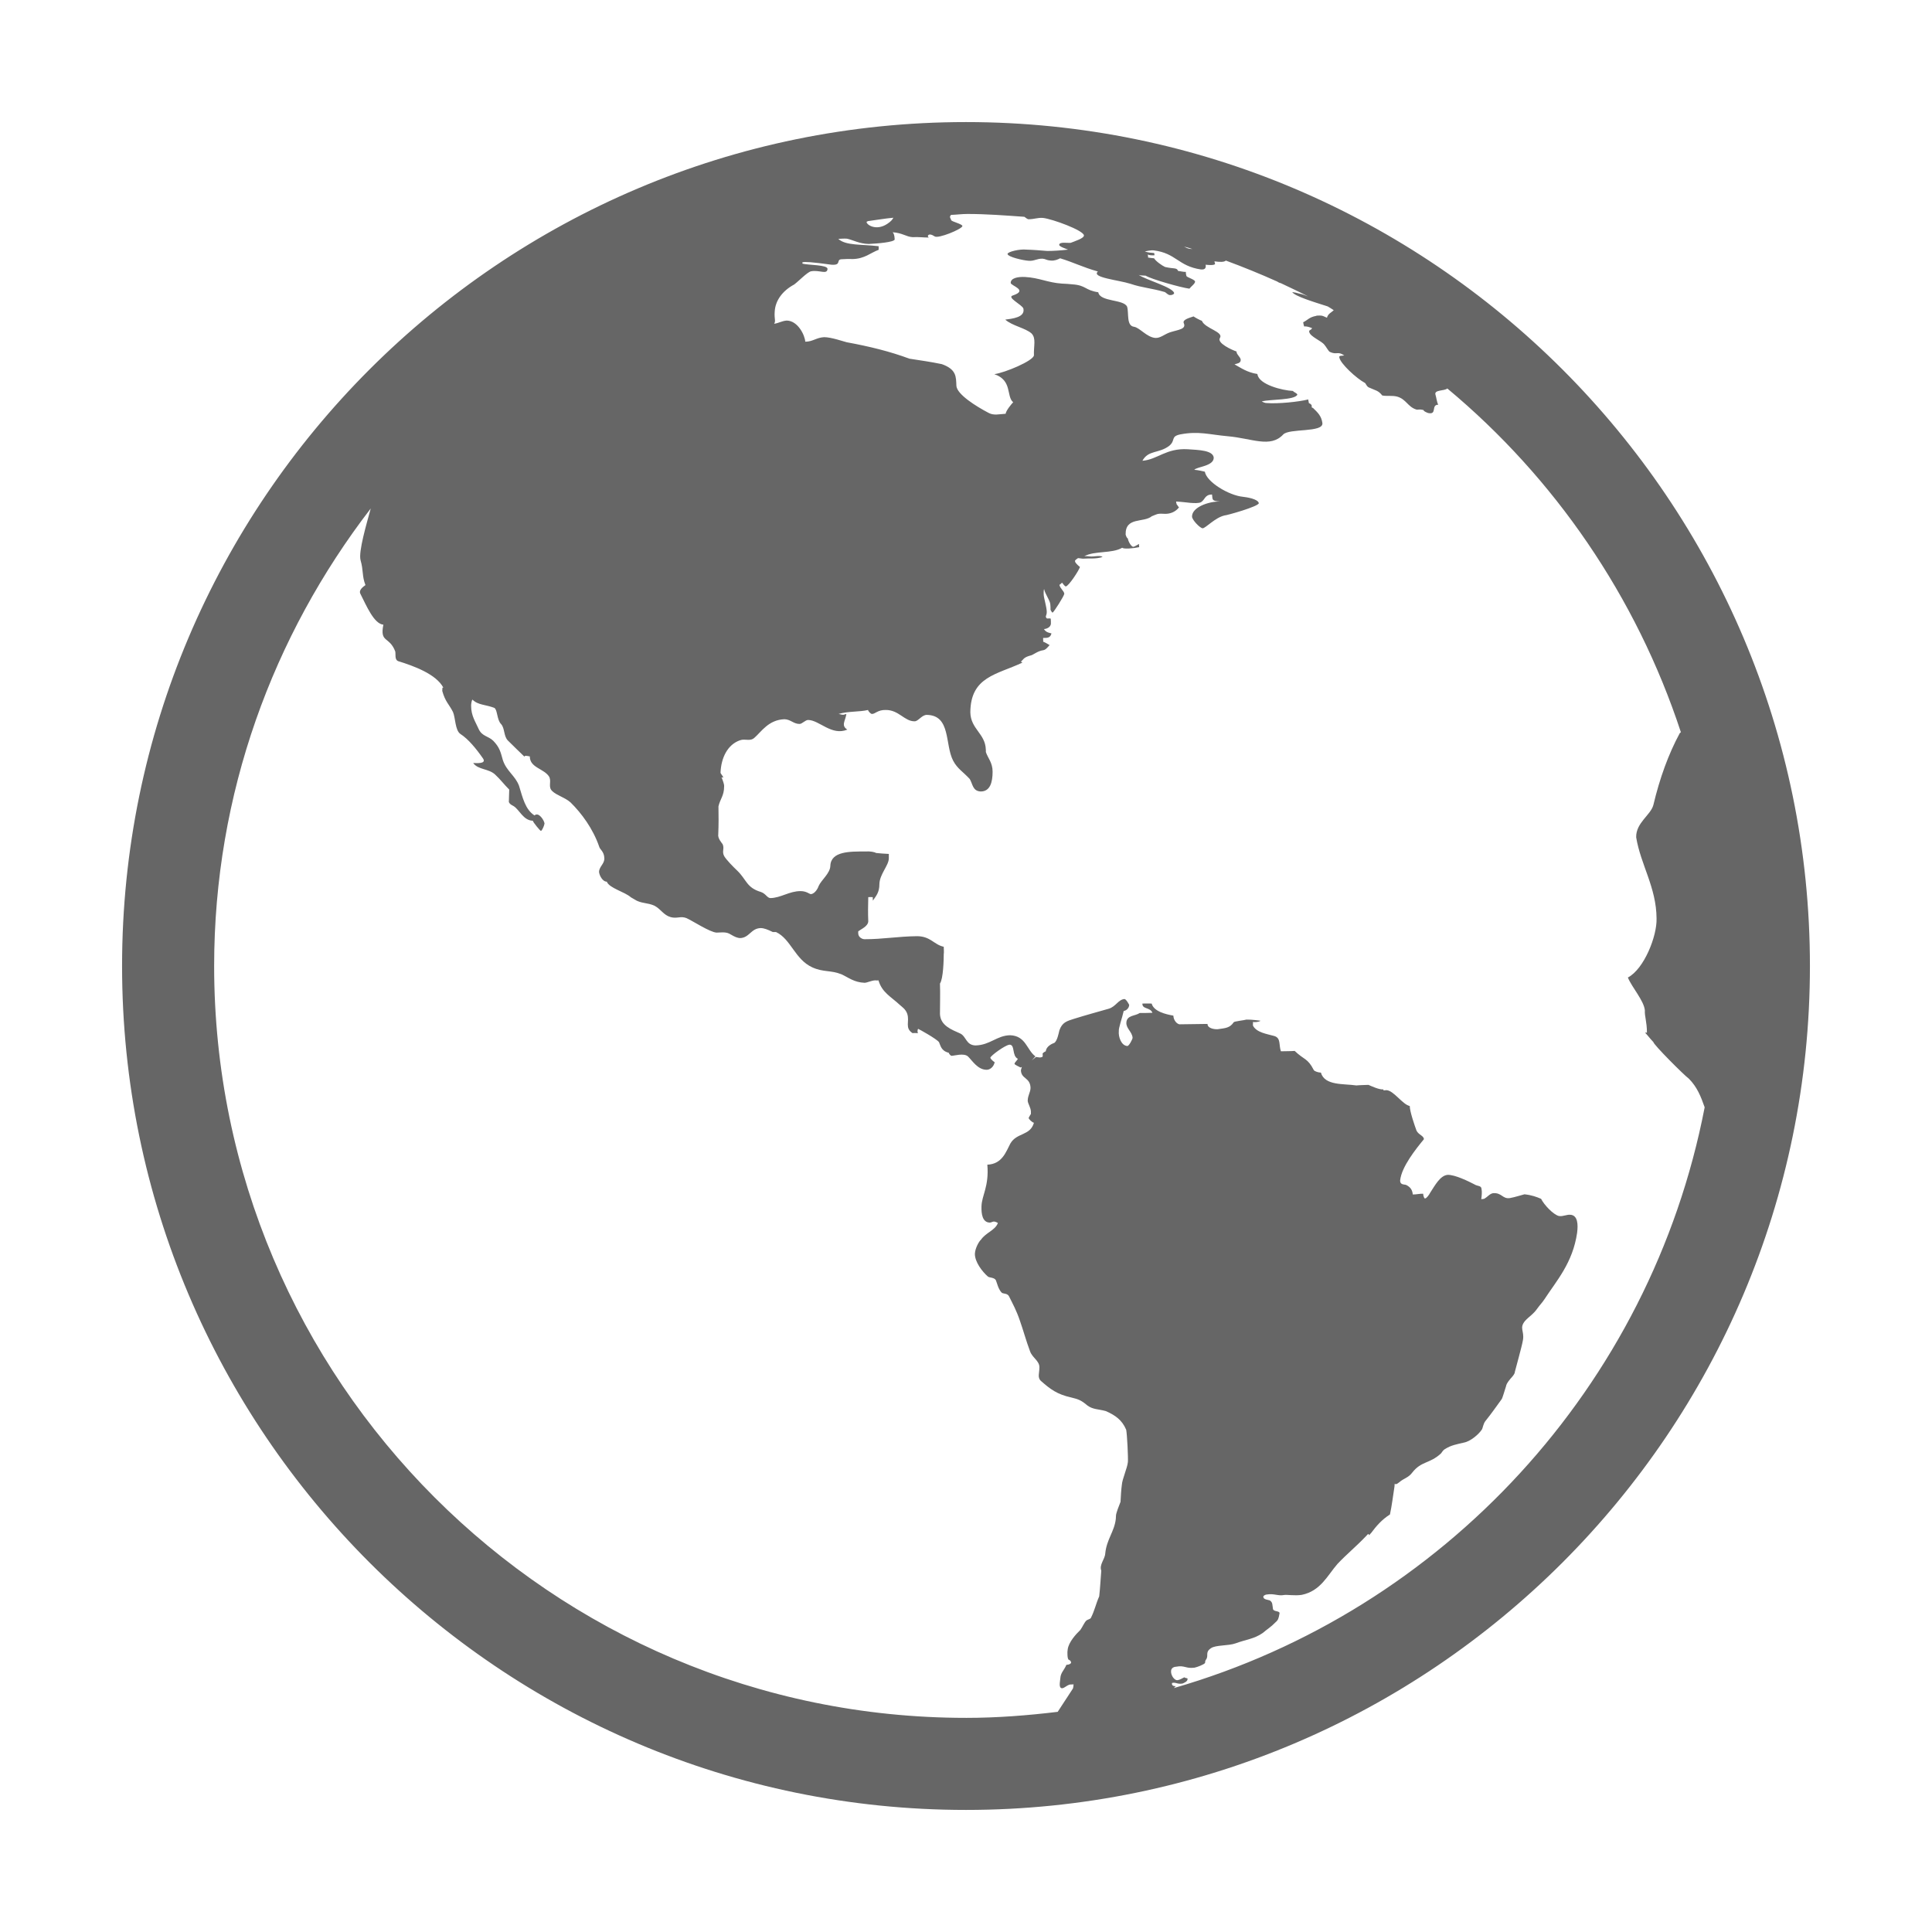 <?xml version="1.0" standalone="no"?><!DOCTYPE svg PUBLIC "-//W3C//DTD SVG 1.1//EN" "http://www.w3.org/Graphics/SVG/1.1/DTD/svg11.dtd"><svg t="1647444474247" class="icon" viewBox="0 0 1024 1024" version="1.1" xmlns="http://www.w3.org/2000/svg" p-id="2338" xmlns:xlink="http://www.w3.org/1999/xlink" width="200" height="200"><defs><style type="text/css">@font-face { font-family: Roboto; src: url("chrome-extension://mcgbeeipkmelnpldkobichboakdfaeon/css/Roboto-Regular.ttf"); }
</style></defs><path d="M512 64.7C265.3 64.7 64.7 265.3 64.7 512S265.3 959.3 512 959.3 959.3 758.7 959.3 512 758.7 64.7 512 64.7z m0 845.8c-219.8 0-398.5-178.8-398.5-398.5 0-91.3 31.2-175.2 83-242.5-2.2 8.1-6.6 22.9-5.4 27.4 1.6 5.5 0.7 8.4 2.6 13.2-1.2 0.9-3.7 2.6-2.7 4.6 3.3 6.5 7.2 15.9 12.2 16.4-2 9.8 3.2 6 6.3 14.2 0.3 1.6-0.4 4.3 1.5 5.1 8.4 2.6 20.2 6.9 24 14.1-0.1-0.1-0.4 0-0.5 0 0 0.4-0.1 1.3-0.1 1.7 1.6 5.8 3.6 7 5.7 11.2 1.3 3 1.1 9.7 3.9 11.6 4.2 2.7 8.3 7.7 12 13 2.1 3.1-4.1 2.4-5.2 2.4 2.6 3.7 8.3 2.9 11.7 6.2 2.7 2.5 4.6 5.1 7.4 7.9-0.1 1.7-0.1 4.4-0.2 6.6 0.5 1 0.9 1.3 2.6 2.2 3 1.9 5.1 7.6 10.1 7.7 0.1 0.8 3.9 5.4 4.3 5.4 0.6-0.1 1.8-2.9 1.9-3.9-0.1-1.6-3.1-6.4-5.3-4.3-4.9-3.1-6.3-9.5-8.2-15.7-2-5.4-6.7-7.8-8.6-13.7-1.2-4.3-1.7-6.7-5.1-10.2-2.6-2.5-5.8-2.3-7.6-6-1.8-4.1-4.1-7.2-4.1-12.5 0-0.6 0.1-2.4 0.7-3.3 3 3 7.1 2.6 11.6 4.4 1.7 0.9 1.3 6.3 3.6 8.6 2 2.2 1.3 6.4 3.6 8.7 2.8 2.7 5.2 5.2 8.7 8.5 0.6-0.6 0.5-0.5 2.9-0.1 0 6.2 7.8 6.4 10.4 11 1.1 2.8-0.8 5.2 1.5 7.4 2.4 2.3 6.8 3.4 9.7 6 5.8 5.7 11.9 13.9 15.2 23.5 0.3 1.4 2.6 2.5 2.7 6 0.2 3-2.7 4.4-2.8 7.3 0.1 1.7 1.8 5.2 4.1 5.2 1.4 3.5 9.4 5.3 12.8 8.3 0.8 0.5 2.3 1.3 3.1 1.8 3.6 1.6 5.5 1 9.3 2.6 3.6 1.9 4.8 5 8.7 6.1 3.4 0.9 5.2-0.7 8.3 0.5 3.2 1.4 12.4 7.5 16 7.7 1.7 0 4.5-0.5 6.6 0.5 0.9 0.4 3.5 2.3 5.8 2.4 5-0.1 5.8-5.2 11-5.3 1.7 0 3.8 0.8 6.4 2.1h1.7c7.9 3.7 10 14.5 19.2 18.7 5.9 2.7 9.8 1.4 15.5 3.7 3.7 1.7 6.7 4.3 12.3 4.5 1.5-0.1 3.5-1.2 5.6-1.3 0.4 0.1 1.3 0.1 1.7 0 1.9 6.5 6.6 8.6 11.4 13.1 1.1 1 2.9 2.1 3.8 4.5 1.5 4.2-1.5 7.6 2.9 10.4 0.7-0.2 2.2 0 2.9 0-0.4-0.3-0.4-1.7 0-2.3 0.2 0 10 5.4 11.1 7.1 0.8 1.6 1 4.6 5.2 5.6-0.1 0.4 1 1.6 1.4 1.6 1.5 0 6.5-1.6 8.7 0.3 2.3 2.2 5.1 7 9.8 7.1 1.7 0.1 3.8-1.3 4.4-4-0.4-0.2-2.2-1.6-2.3-2.4 0.2-1.1 8-6.8 10.2-6.9 3 0 1.1 5.9 4.4 7.5-0.4 0.8-1.7 1.9-1.8 2.6 0 0.6 2.8 1.7 3.2 2 0.2 0 0.5-0.3 0.7-0.3-0.1 0.4-0.4 1.2-0.5 1.7 0.1 4.8 4.9 3.7 5.1 9.4-0.1 2.6-1.4 3.7-1.5 6.8 0.1 1.6 1.6 3.6 1.7 5.7v1.3c-0.3 0.5-1 1.6-1.2 2.1 0 0.6 1.7 2.3 2.8 2.6-2 7-9.1 5.1-12.5 11-2.3 4.3-4.3 10.9-12.2 11.2 1 11.6-3 16.3-3.1 22.2-0.1 3.7 0.4 8.4 4.4 8.5 1.5-0.1 1.7-1.3 4.3 0.2-1.4 3.9-6.3 5-9 8.9-0.9 0.7-3.1 4.4-3.2 7.5 0 4.3 3.9 9.4 6.9 12 0.9 0.7 3.3 0.4 4.2 1.9 0.6 1.3 1.3 5 3.3 6.8 0.8 0.4 2.7 0.2 3.6 1.6 2.3 4.6 4 7.6 5.9 13.2 1.8 5.1 3.2 10.4 5.3 16 1.2 3.6 5.1 5.1 5 8.7 0 3-1.2 5.4 0.9 7.2 4.9 4.3 8.4 7 16 8.7 3.7 0.9 5.2 1.4 8.5 4.2 2.9 2.2 5.8 1.9 9.8 3 5 2.2 8.6 4.7 10.8 9.9 0.5 2.5 1.1 15 0.9 17.1-0.3 3.2-3 9-3.2 12.1-0.4 2.9-0.5 5.7-0.7 9-0.8 2-2.3 5.8-2.4 7.2 0 0.6-0.1 1.2-0.1 1.8-0.7 6.7-4.9 10.9-5.6 18.4-0.2 3.1-3.3 5.9-2.1 9.1-0.4 4.8-0.6 9.2-1.1 13.6-1.9 4.3-2.3 7.2-4.4 11.4-0.4 0.7-1.6 0.8-2.4 1.4-1.2 1.2-2.1 3.5-3.2 5-2.4 2.3-6.2 6.5-6.7 10.3-0.3 1.3-0.2 5.4 0.6 5.5 0 0 1.2 0.4 1.2 1.6-0.2 0.5-0.9 1-2.5 1.1-1.2 2.9-3 4.1-3.2 7-0.1 1.9-1.1 5.4 1 5.4 1.5-0.3 1.9-1.2 3.8-1.9 0.6-0.2 1.5 0 2.2-0.2 0 1-0.1 1.2-0.3 2.2-2.7 4.2-5.4 8.3-8.1 12.4-15.7 1.9-32 3.2-48.6 3.2z m-38.5-795.1c-0.5 1-1.3 2-3.3 3.3-5.8 3.8-10.8 0.5-10.9-1 0-0.3 0.5-0.3 0.7-0.5 4.6-0.6 9-1.4 13.5-1.8z m148.7 779.3c0.4-0.4 0.5-0.6 1-1-1.1 0-2.3-0.2-2-1.7 2.2-0.5 2.7 0.8 5.6 0.3 0.4-0.2 2.6-1 2.6-2.2 0.3-0.9-0.8-0.4-1.7-1.1-0.6 0.3-2.3 1.3-3.4 1.5-1.9 0.4-3.9-2.8-3.6-5 0.1-1 0.9-2 2.6-2.1 4.7-0.9 5 1.1 9.8 0.5 1.5-0.3 5.1-1.7 5.6-2.5 0-0.7 0.1-0.9 0.3-1.5 2-2.3-0.6-4 2.8-6.3 2.5-1.8 9.3-1.2 13.1-2.6 5.7-2.1 9.8-2.3 14.4-5.5 2.3-2 4.3-3.1 6.8-5.7 1.4-1.2 1.6-2.1 2-4.3 0.7-2-3-1-3.4-2.7-0.4-2.4-0.1-3.4-1.6-4.5-0.8-0.4-3.7-0.4-3.5-2.1 0.1-0.6 1.3-1.1 2-1.1 3.6-0.6 5.9 0.9 8.9 0.3 1.5-0.3 5.8 0.5 9.5-0.1 10-2.1 13.5-10.2 18.9-16.4 4.7-5 10.2-9.5 15.2-14.8 2.4-2.8 0.5 1.2 2.4-1.4v0.1c3-4 5.8-7.3 10.2-10.1 1-4.6 1.6-9.7 2.4-14.8 0.4-3.5-0.7 0.5 2.7-2.4 1.9-1.8 4.7-2.2 6.8-5.1 4.8-6.1 9.1-4.5 15.1-10 0.6-0.6 0.9-1.7 2.4-2.5 3-1.9 6-2.4 9.8-3.3 3.4-0.6 7.8-4.3 9.5-6.9 0.5-0.7 0.7-2.9 1.8-4.4 3.6-4.5 4.9-6.5 8.7-11.7 0.5-0.7 1.7-5 2.3-6.8 0.2-1.6 2.2-3.9 3.3-5.1 0.4-0.5 1.4-1.6 1.4-2.6 0.6-2.5 3.7-13.3 4.3-16.9 0.8-4.9-2.1-6.2 1.1-10.1 2.2-2.4 4.3-3.4 6.6-6.7 1.6-2.2 2.3-2.7 3.7-4.8 6.4-9.8 15-19.3 17.3-35.2 0.6-4.7 0.2-8.9-3.1-9.5-2.5-0.4-4.1 1-6.6 0.6-3-0.8-7.8-5.9-9.4-9.1-2.3-1-5-2-8.8-2.4-2.3 0.6-5 1.5-7.7 2-4 0.6-4.2-2.9-8.9-2.6-1.9 0.3-2.8 1.9-4.8 3-0.5 0.1-1 0.1-1.5 0.2 0.2-1.7 0.5-3.7 0.1-5.7-0.3-1.6-2.1-1.1-3.8-2.2-2.7-1.4-10.3-5.2-14.2-5-3.9 0.4-6.6 5.5-9.2 9.5-0.5 1-1.9 3-2.7 3-0.6 0.1-1-1.9-1-2.5-1.7-0.1-3.4 0.4-5.5 0.4-0.2-2.4-1.3-4-3.6-5.1-1.1-0.3-3.2 0-3.1-2.4 0.8-7.3 8.5-16.8 12.6-21.8-0.1-1.9-2.7-2.2-3.9-4.5-1-2.7-3.6-10.2-3.6-13.1-3.9-0.8-8.6-8.4-12.5-8.4-0.4 0.1-1 0.1-1.5 0.1 0.1 0 0-0.4 0-0.5-2.3 0.2-6.2-1.7-7.9-2.4-1.8 0.1-4.4 0.1-6.4 0.3-6.8-1-16.8 0.2-18.8-6.8-1.1 0-3.4-0.6-3.8-1.4-3.2-6.3-5.1-5.3-10.1-10.1-2.3 0.2-4.9 0.1-7.3 0.2-1.2-3.5 0.1-7-3.5-8.1-3.9-1.1-9.4-1.8-11.3-5.5-0.1-0.5 0.1-1.5 0-2 0.7 0.3 3.2 0.1 4-0.6 0 0-4.9-0.7-7.5-0.6-0.7 0.3-6.4 0.9-6.7 1.4-2.1 3.1-4.4 3.1-8.5 3.7-1.7 0.1-5.4-0.4-5.4-2.8-4.9 0.1-9.8 0.1-14.8 0.2-1.3-0.1-3.2-2-3.3-4.6-4-0.7-10.4-2.2-11.5-6.4-1.3 0-3.7-0.1-4.9 0-0.2 3.1 4.2 1.9 5.3 4.9-1.7 0.1-4.4 0.1-6.7 0.1-2.5 1.7-6.9 1.1-7.1 5.1-0.2 3.1 3.1 4.9 3.3 8.1-0.1 0.8-1.8 4.1-2.7 4.3-3.4-0.1-4.9-5.1-4.6-7.8-0.2-1.7 1.7-6.8 2.6-10.8 0.9 0 2.8-1.1 2.9-3.2 0 0-1.5-3-2.5-3.1-3.3 0.3-4.5 3.9-8.2 5.1-7.3 2.1-11.5 3.2-18.6 5.4-3.7 1.2-6.2 1.8-7.7 6.1-0.4 1.6-1.1 5.4-2.6 6.6-1.4 0.5-4.4 1.9-4.6 4.5-0.4 0.1-1.7 0.9-1.7 1.3 0.1 0.4 0.1 1.2 0 1.6-1.4 0.6-1.3 0.4-3.5 0.1-0.6 0.4-1.6 1.4-2.2 1.8 0.4-0.5 1.5-1.6 1.9-2.1-4.6-3.3-5-10.9-13.4-11.2-7 0.1-10.6 5.2-18.3 5.4-5.1-0.1-4.9-4.7-8.1-6.3-4.7-2.1-10.5-4.2-10.8-10.3 0-5.5 0.2-10.6 0-16.2 1.8-2.6 2-13 2-15.5 0.2-1 0-3 0-4-5.2-1.1-6.9-5.5-14-5.6-10.3 0.1-18 1.6-27.8 1.6-1.3 0.1-3.4-1-3.5-2.9 0-0.3-0.1-1 0-1.3 1.4-1.1 5.2-2.6 5.3-5.3-0.2-4.4-0.1-8.6 0-12.8 0.6-0.1 1.8 0 2.4 0-0.1 0.4 0.1 1.4 0 1.9 1.8-2.6 3.5-4.4 3.5-8.8 0.1-5.2 4.9-9.8 5-13.6v-2.4c-1.3 0-5.8-0.4-6.7-0.5-0.8-0.5-3.2-1-5.8-0.8-8 0-18.2-0.2-18.5 7.6-0.1 4-4.8 7.5-6.2 10.7-0.2 0.8-1.8 4.1-4.1 4.3-0.8 0-2.3-1.6-5.5-1.6-6 0-10.4 3.6-16 3.7-1.7-0.1-2.4-2.3-4.9-3.2-7.8-2.3-7.6-6.5-12.7-11.4-1.9-1.8-5.7-5.6-6.9-7.7-1.3-2.5 0.3-3.9-0.8-6.3-0.5-0.7-2.7-3.1-2.3-5.3 0.2-4.9 0.2-9.7 0.1-14.7 0.9-4 3-5.6 3-10.6 0.1-1.2-0.7-3-1.1-4.2-0.1-0.1-0.3-0.5-0.2-0.6 0.1-0.1 0.6 0.3 0.8 0.1 0.1-0.6-1.4-2-1.4-2.6 0.3-7.8 3.7-14.8 10.2-17.1 2.9-1.1 5.4 0.8 7.8-1.4 3.6-3.1 7.4-9.5 15.9-9.8 3.3 0.1 4.9 2.6 8.1 2.5 1.3-0.1 3-2.1 4.4-2.1 5.9 0 12.5 8.6 20.8 5.1-3.5-2.2-1-4.6-0.5-8.3-1.4 0.3-1.1 0.8-4.1 0 5-1.5 11-1 15.6-2.1 0 0.6 1.4 2.1 2 2.1 1.7 0.1 3.1-2.2 7.3-2.1 7-0.1 10 6.1 15.4 6 1.9 0 3.8-3.4 6.4-3.4 12.9 0.2 9.5 15.7 14 24.3 2.3 4.3 5.1 5.7 8.8 9.7 1.6 2.7 1.5 6.4 5.8 6.6 5 0 6.3-4.9 6.3-10.5 0-4.9-2.6-7.3-3.6-10.5 0.1-0.3 0-1 0-1.3-0.3-8.4-8-10.8-8.2-19.6 0.1-19 14-20 27.6-26.4-0.2-0.1-0.6-0.4-0.8-0.5 1.3-1.1 1.3-2.2 4.8-3.2 1.7-0.2 3.7-2.4 7.1-2.9 1.2-0.1 2.6-1.9 3.3-2.7-0.8-0.5-2.5-1.5-3.4-1.8 0.1-0.5-0.1-1.5 0-2 1.9 0 3.8 0.2 4.4-2.4-1.1-0.3-2.8-0.4-4-2.3 1.1 0 3.7-0.8 3.7-3 0-0.7 0-1.9-0.1-2.5-0.4-0.3-1.5 0-2-0.1-1.3-1.2 0-1.3-0.1-3.7-0.1-2.5-1.5-7.1-1.6-8.7 0 0-0.2-2.3 0.2-3.2 0.5 2.7 3.3 6.2 3.3 8.3 0.1 0.7 0.1 2 0.1 2.7 0.1 0.3 0.8 1.5 1.1 1.5 0.6-0.2 6.1-8.8 6.2-10-0.2-1.6-2-2.5-2.6-4.7 0.4-0.3 1.1-0.8 1.4-1.2 0.4 0.4 1.4 2 2 2 1.5-0.1 7-8.5 7.5-10.3 0 0-2.6-2-2.6-3-0.3-0.5 1-1.3 1.6-1.7 0.6 0.1 1.9 0.2 2.5 0.3 4.1-0.3 6.6 0.3 10.5-0.9-1.4-1.1-4.4 0-6.9-0.3-0.7-0.1-2.1-0.2-2.8-0.1 5.5-3 14.7-1.3 20.1-4.5 0.8 0.8 5.6 0.4 9-0.3-0.1-0.4-0.1-1.2-0.1-1.7 0 0-2.5 1.5-3 1.5-1.3 0-2.9-3.4-2.9-4.4-0.6-0.2-1.1-1.6-1.2-2.2-0.1-9.4 9.5-6 13.9-9.6 2.6-1 2.8-1.5 6.1-1.3 3.7 0.3 6.5-1.1 8.3-3.4-0.4-0.3-0.9-1.3-1.3-1.7 0 0 0-0.6-0.2-0.7v-0.7c0.4 0.1 2 0.1 2.6 0.2 1.3 0 8.2 1.3 10.5 0.2 2.3-1.4 2-4.1 5.9-4.1 0.3 3.1 0 3.3 4.2 3.7-6.1-0.1-15 3.1-14.8 8.1 0.2 1.8 4.1 5.9 5.6 6.1 1.7-0.1 6.5-5.6 11.6-6.8 1.1 0 17.9-4.7 18.2-6.5-0.4-2.3-6.6-3.2-8.4-3.4-7.4-0.7-19.3-7.8-20.2-13.3-1.4-0.3-3.7-0.9-5.6-1 1.4-1.7 10.4-1.9 10.3-6.5-0.5-3.9-8.1-4-13.7-4.4-11.6-0.7-16.1 5.5-24.1 6.1 3.2-5.8 8.6-3.7 14.2-7.9 3.6-3 0.5-5 6-6.1 9.6-1.8 15.1 0.1 25 1 12.8 1.1 22.6 6.4 29.4-0.9 3.1-3.4 21.2-0.9 20.8-6-0.5-3.8-2.4-5.6-5-8.1-1.7-0.3 0.7-1.3-2.2-2.6 0-0.6-0.3-1.3-0.3-1.9-5.2 1.3-16.1 2.4-22.1 1.9-0.6 0.1-2.3-0.6-2.5-0.9 4.6-1.1 17.4-0.6 18.8-3.5 0-0.8-1.9-1.3-2.3-2-5.9-0.3-17.9-3.4-18.8-8.7-0.1-0.1-0.1-0.3-0.1-0.3-5.4-0.8-8.8-3.3-12.1-5.1 1.1-0.4 3.4-0.5 3.3-2.4-0.1-1.5-2.4-3-2.2-4.4-2.4-0.8-10.6-4.5-8.8-7.2 2-3.3-8-5-9.6-9.1-0.6-0.1-3.6-1.7-4.4-2.3-1.6 0.6-6 1.6-5.2 3.5 1.5 3.3-2.8 3.5-7.2 4.9-3 1-5.2 3.2-7.9 3-4.5-0.4-8.2-5.4-11.2-5.9-4.2-0.5-2.7-7.2-3.7-10.6-1.7-4.1-14.4-2.5-15.3-7.7-7.2-1.1-6.4-3.7-13.7-4.2-1.5-0.2-3.7-0.3-5.6-0.4-7.5-0.5-12-3.1-19.5-3.5-3.9-0.2-7.7 0.6-7.6 3.2 0.2 1.5 9.5 3.8 1.1 6.6-3.4 1 4.9 4.9 5.6 6.9 1.1 4.8-6.1 5.4-9.6 5.9 3.7 3.3 10.6 4.4 13.9 7.3 2.6 2.6 1.1 6.7 1.3 11.6-0.2 2.9-15.5 9.3-21 10 9.7 3.3 6.2 11.7 10 14.9-0.9 0.9-3.8 4.4-4 6.1-3.4 0.2-6.2 1-8.9-0.4-6.9-3.6-16.9-9.9-17.2-14.4-0.2-4.8 0.1-8.7-7.7-11.5-5.7-1.2-11.4-2-17.2-2.9-10.2-3.8-21.2-6.5-33.2-8.7-1.7-0.4-8.2-2.7-12-2.7-4.1 0.2-6 2.4-10 2.4-0.2-3.4-3.9-11.1-9.8-11.2-2.7 0.2-4 1.3-6.7 1.7 1-1.6 0-2.4 0.3-6.4 0.3-5.8 4-11 10.3-14.4 2.2-1.6 6.9-6.5 8.9-7 4.5-0.9 8.6 2 8.8-1.3-0.1-2.2-9.9-1.9-13.5-2.8 1.9 0.3-5.9-2.4 15.6 0.6 5.6 0.4 2.2-2.8 5.4-2.9 1.6-0.1 3.7-0.2 5.7-0.1 6.5-0.1 9.7-3.4 13.9-4.9v-1.9c-8.9-1.1-17.4-0.2-21.4-3.9 1.3-0.1 3.4-0.2 4.6-0.1 3.3 0.7 6.5 2.7 11.6 2.8 4.2-0.2 13.4-0.9 13.7-2.4-0.1-2.4-0.6-3.4-1.1-3.8 5.1 0.3 7.2 2.4 10.6 2.6 2.9-0.2 5.6 0.2 8.6 0.2-1.2-0.6-0.3-2.9 3.1-0.6 1.8 1.3 14.4-3.8 14.7-5.5-0.2-1.2-5.8-2.3-6-3.2 0-0.6-1.3-1.6 0-2.7 2.9-0.1 5.7-0.5 8.6-0.5 10.2 0 20.2 0.8 30.2 1.5 0.3 0.1 1.3 1.1 2.1 1.3 3.3 0 4.7-0.9 7.8-0.7 5.1 0.6 21.2 6.5 21.7 9.2 0.2 1.6-4.8 3.1-7 4-1.7 0.2-6.1-0.7-6.1 1.1 0 0.9 3.7 2.1 4.7 2.5-3.1 0.4-9 0.8-11.2 0.7-3.8-0.3-7.2-0.6-10.9-0.7-3.5-0.4-9.9 1.1-10 2.3 0.2 1.6 8.2 3.4 11.1 3.6 3 0.3 4.4-1.2 7.5-1.1 1.9 0.2 1.7 0.8 4.4 1 1.9 0.2 3.7-0.6 4.9-1.2 7.5 2.3 11.6 4.6 20 7-3.7 3.2 10.9 4.5 17.2 6.5 6.5 2.2 10.8 2.2 18.3 4.4 0.6 0.3 1.6 1.5 2.6 1.6 0.8 0.1 2.3-0.3 2.3-1.1-0.8-3.1-14.3-6.7-18.8-9.6 1 0.4 2.6 0.3 3.7 0.4 2.8 1.8 18.6 6.3 23.2 6.9 0.9-1.2 3.1-2.7 3-3.8-0.3-1.2-4.5-2.2-4.6-3-0.2-0.7-0.3-1.4-0.3-2.1-1.2 0.1-2.9-0.4-4.1-0.5-0.7-1.9-2.2-1-6.9-2.1-1.6-0.7-5.1-3.2-5.8-4.6-0.9-0.1-2.3-0.2-3.2-0.4 0-0.6 0-1-0.2-1.6 0.8 0.4 2.2 0.5 3.6 0.4-0.1-0.4 0-0.8-0.2-1.2-1.9-0.2-2.6-0.1-4.9-0.8 0.2-0.1 3.1-0.8 4.7-0.6 11.9 1.5 12.9 8.3 24.9 10.1 2.7 0.3 2.8-1.2 2.6-2.5 4.5 0.5 5-0.2 5-0.5-0.1-0.5-0.3-0.8-0.3-1.3 2.5 0.4 5.2 0.5 6-0.4 9.2 3.4 18.3 7.1 27.2 11.1 0.4 0.3 1.1 0.7 2 0.9 4.8 2.3 9.6 4.5 14.4 7-1.5-0.6-3-1.2-4.7-1.5-1.8-0.5-1.7-0.5-3.7-0.8 1.3 2.2 11.6 5.3 18.8 7.6 1.1 0.6 2.1 1.3 3.2 2-1.3 1.3-3 1.8-3.6 4-3-1.4-2.9-1.2-5.6-1.1 0.1 0 0 0.1 0 0.1-3.9 0.7-4.5 2.2-7 3.4 0.1 0.9 0.3 1.4 0.5 2.2 1.4-0.1 2.6 0.3 4.2 0.9-0.4 1.2-1.8 0.9-1.5 2 0.5 2.6 6.5 4.7 8.1 6.9 0.9 1 2 3.2 2.8 3.7 3.9 1.8 4-0.6 7.7 1.9-1.6 0.3-3-0.1-2.6 1.2 0.6 3.1 8.9 10.9 13.6 13.4 0.5 0.4 0.7 1.6 1.9 2.3 3.7 1.7 5.1 1.6 7.2 4.3 2.3 0.5 5.2-0.1 7.9 0.6 4.9 1.4 5.6 5.5 10.3 6.9 1.2 0.1 1.4-0.3 3.6 0.2 0.3 0.7 1.2 1.1 2.5 1.6 5 1.1 1.4-4.4 5.4-4.4-0.7-1.1-1-3.8-1.5-5.4-0.7-2.6 4.8-1.8 6.3-3.2 56.9 47.4 100.2 110.4 123.8 182.2-0.2 0.2-0.5 0.3-0.6 0.5-6 11.1-10.6 23.8-14 38.1-1.4 5.3-9.3 9.4-9.1 17.1 2.4 14.6 10.7 26.5 10.8 43 0.3 9.3-6.6 26.8-15.2 31.3 2.1 5.2 8.5 12.2 9 17.4-0.2 3.1 1.1 6.1 1.1 11.8h-1c2.3 2.5 2.3 2.8 4.4 5 0.1 1.4 16.3 17.6 18.8 19.4 4.4 4.4 6.4 9.5 8.4 15.2-28.6 147.9-138.6 266.6-281.3 307.8zM632 132c-0.5-0.1-0.6 0-1.3-0.1-1.4-0.2-2.2-0.7-3.1-1.2 1.5 0.4 3 0.8 4.4 1.3z m0 0" fill="#666666" p-id="2339"></path></svg>